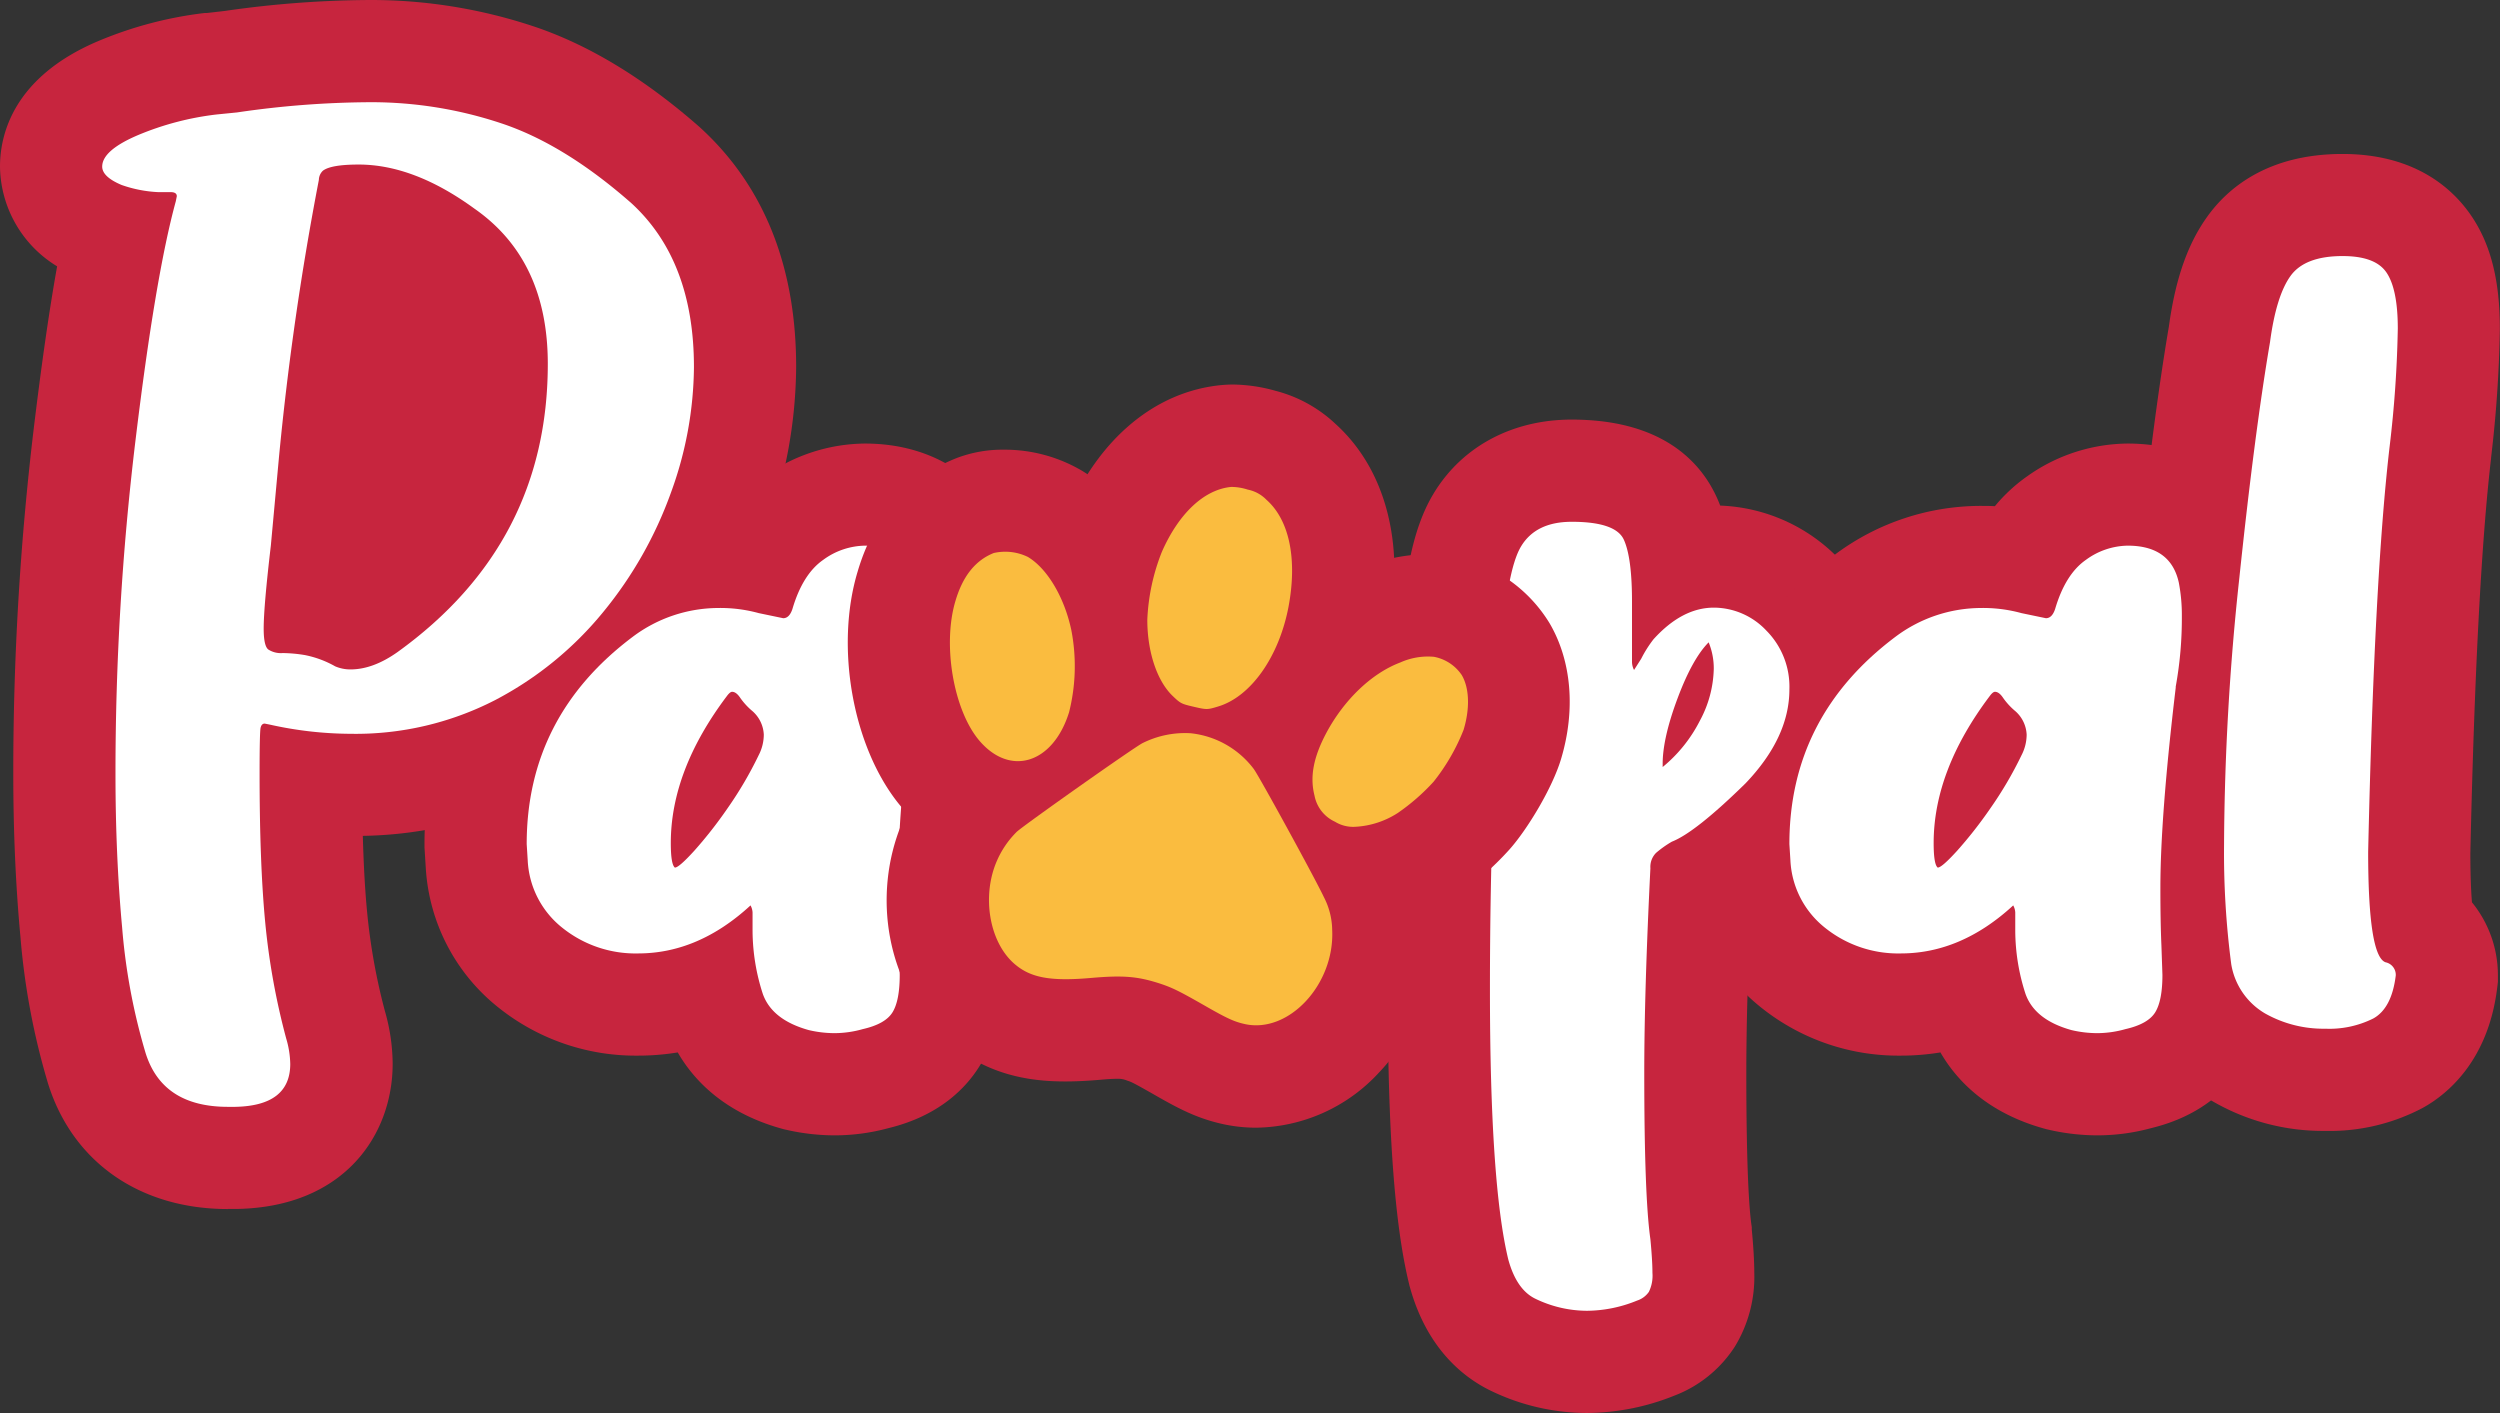 <svg xmlns="http://www.w3.org/2000/svg" viewBox="0 0 489.23 276.51"><rect x="0" y="0" width="489.23" height="276.51" fill="#333333" stroke="none"/><defs><style>.cls-1{fill:#c7253e;}.cls-2{fill:#fff;}.cls-3{fill:#fabc3f;}</style></defs><title>Pawpal_Logo_Colored</title><g id="Layer_2" data-name="Layer 2"><g id="Layer_1-2" data-name="Layer 1"><g id="Logo_Mono"><path class="cls-1" d="M44.6,236.6c-17.21,0-30.36-9.16-35.18-24.5A139.58,139.58,0,0,1,4,183.33C3.07,173.4,2.6,162.65,2.6,151.4a566.08,566.08,0,0,1,4-67.5c1.51-12.48,3-23,4.58-31.78A23.16,23.16,0,0,1,0,32.6C0,26.45,2.51,15.08,19.32,8A77,77,0,0,1,40,2.55l.44,0L44,2.14A204,204,0,0,1,72.6,0a100.8,100.8,0,0,1,31.67,5.11C115.07,8.68,126,15.3,136.8,24.77l.33.3c12.39,11.38,18.67,27.1,18.67,46.73a93.4,93.4,0,0,1-5.66,31.33,99.22,99.22,0,0,1-16.52,29.19,88.21,88.21,0,0,1-27.38,22.37A79.08,79.08,0,0,1,71,163.57c.16,5.76.44,10.79.85,15a119.26,119.26,0,0,0,3.48,19.31,38.1,38.1,0,0,1,1.51,10.3c0,13.85-9.41,28-30.43,28.4H44.6Z"/><path class="cls-1" d="M163.27,222.18a42.71,42.71,0,0,1-9.49-1.11l-.44-.1-.43-.12c-11.26-3.14-17.19-9.54-20.28-14.9a47.88,47.88,0,0,1-7.76.63,43,43,0,0,1-27.36-9.44,37.75,37.75,0,0,1-14.19-27.31l-.25-4v-.62c0-22.9,10-42.47,28.8-56.6l.34-.25A47.68,47.68,0,0,1,140.47,99q1.42,0,2.82.06a31.79,31.79,0,0,1,6.31-5.85,34.33,34.33,0,0,1,19.67-6.41c15.07,0,26.38,8.75,29.52,22.85l.09.43a53.53,53.53,0,0,1,1,10.52,96.08,96.08,0,0,1-1.34,16.36h0c-1.9,15.94-2.86,28.34-2.86,36.84,0,4.1.06,7.57.18,10.33l.22,6.32v.35c0,7.12-1.41,12.91-4.3,17.68-2.62,4.29-7.83,9.84-17.93,12.29A40.23,40.23,0,0,1,163.27,222.18Z"/><path class="cls-1" d="M310.57,276.51a43.26,43.26,0,0,1-18.86-4.37l-.29-.14c-5.27-2.64-12.25-8.28-15.53-20.17l-.08-.29-.07-.3c-2.85-11.69-4.17-30-4.17-57.53,0-13.57.24-26.72.72-39.07s1-21.49,1.54-27.64c.92-15.23,2.88-24.06,6.72-30.43,5.55-9.19,15.4-14.46,27-14.46,17.71,0,25.21,8.25,28.38,15.16.25.54.48,1.1.7,1.67a34,34,0,0,1,23.16,10.33,35.42,35.42,0,0,1,10.36,25.64c0,11.56-4.76,22.4-14.14,32.22l-.23.24-.23.23a109.54,109.54,0,0,1-13,11.22c-.54,12.25-.81,22.68-.81,31.09,0,19.83.63,27.16,1,29.77l.07.47,0,.47c.33,3.47.49,6.25.49,8.49a26.18,26.18,0,0,1-3.81,14.42,24.44,24.44,0,0,1-11.92,9.62A46.39,46.39,0,0,1,310.57,276.51Z"/><path class="cls-1" d="M410.37,222.18a42.71,42.71,0,0,1-9.49-1.11l-.44-.1-.43-.12c-11.26-3.14-17.19-9.54-20.28-14.9a47.88,47.88,0,0,1-7.76.63,43,43,0,0,1-27.36-9.44,37.75,37.75,0,0,1-14.19-27.31l-.25-4v-.62c0-22.9,10-42.47,28.8-56.6l.34-.25A47.68,47.68,0,0,1,387.57,99c.95,0,1.89,0,2.81.06a32.12,32.12,0,0,1,6.32-5.85,34.33,34.33,0,0,1,19.67-6.41c15.07,0,26.38,8.75,29.52,22.85l.09.43a53.53,53.53,0,0,1,1,10.52,96.08,96.08,0,0,1-1.34,16.36h0c-1.9,15.94-2.86,28.34-2.86,36.84,0,4.1.06,7.57.18,10.33l.22,6.32v.35c0,7.12-1.41,12.91-4.3,17.68-2.62,4.29-7.83,9.84-17.93,12.29A40.23,40.23,0,0,1,410.37,222.18Z"/><path class="cls-1" d="M455,221.31a43.08,43.08,0,0,1-21.79-5.67c-8.46-4.88-14.05-12.76-16.17-22.79l-.14-.65-.09-.65a185.67,185.67,0,0,1-1.61-26.24,525.8,525.8,0,0,1,3.11-54.39c2-19.15,4.08-35,6.12-47,1.28-9.35,3.68-16.2,7.54-21.56,4-5.57,11.83-12.23,26.44-12.23,13.43,0,20.76,6.08,24.55,11.18,4.27,5.76,6.24,13.07,6.24,23a242,242,0,0,1-1.71,25.18l0,.15c-1.91,16.34-3.28,42.34-4.06,77.29,0,4.57.15,7.64.31,9.64a22.58,22.58,0,0,1,5.08,14.34v1.25l-.15,1.24c-1.79,14.32-9.87,20.81-14.53,23.39A38.94,38.94,0,0,1,455,221.31Z"/><path class="cls-2" d="M443.23,198.31a13.75,13.75,0,0,1-6.59-9.6,167,167,0,0,1-1.41-23.4,502.73,502.73,0,0,1,3-52.3q3-28.5,6-46.1,1.2-9,4-12.9t10.2-3.9c4.14,0,7,1,8.5,3.1s2.3,5.77,2.3,11.1a225.19,225.19,0,0,1-1.59,23q-3,25.6-4.21,79.4,0,20.4,3.4,21.6a2.51,2.51,0,0,1,2,2.6q-.79,6.41-4.4,8.4a19.2,19.2,0,0,1-9.4,2A23.22,23.22,0,0,1,443.23,198.31Z"/><path class="cls-2" d="M405.37,201.58q-7.2-2-9-7.1a40.44,40.44,0,0,1-2-12.3v-3.6a3.17,3.17,0,0,0-.4-1.4q-10.2,9.4-22,9.4a22.86,22.86,0,0,1-14.8-5,17.91,17.91,0,0,1-6.8-13.2l-.2-3.2q0-25,20.8-40.6a28,28,0,0,1,16.6-5.6,28.38,28.38,0,0,1,8,1l4.8,1q1.2,0,1.8-1.8,2-6.8,6-9.6a14.13,14.13,0,0,1,8.2-2.8q8.4,0,10,7.2a33.71,33.71,0,0,1,.6,6.6,75,75,0,0,1-1.2,13.8v.2q-3,25.2-3,39.2,0,6.6.2,11.2l.2,5.8q0,5-1.4,7.3c-.93,1.53-2.87,2.63-5.8,3.3a20.43,20.43,0,0,1-5.6.8A22.21,22.21,0,0,1,405.37,201.58ZM383,166.48a84.36,84.36,0,0,0,6.5-8.3,74.2,74.2,0,0,0,6.1-10.4,8.83,8.83,0,0,0,1-4,6.5,6.5,0,0,0-2.2-4.6,13.45,13.45,0,0,1-2.4-2.6c-.53-.8-1.07-1.2-1.6-1.2-.27,0-.6.27-1,.8q-11,14.59-11,28.8c0,2.8.27,4.4.8,4.8Q380,169.78,383,166.48Z"/><path class="cls-2" d="M44.6,216.6q-12.8,0-16.1-10.5a119.25,119.25,0,0,1-4.6-24.6q-1.3-14.1-1.3-30.1a542.63,542.63,0,0,1,3.9-65.1Q30.4,54,34.4,39.4l.2-1c0-.53-.4-.8-1.2-.8H31a25,25,0,0,1-7.2-1.4Q20,34.6,20,32.6q0-3.2,7.1-6.2a56.82,56.82,0,0,1,15.3-4l4-.4a183.41,183.41,0,0,1,26.2-2A80.5,80.5,0,0,1,98,24.1q12.41,4.09,25.6,15.7,12.19,11.21,12.2,32a72.89,72.89,0,0,1-4.5,24.6,78.63,78.63,0,0,1-13.2,23.3A67.88,67.88,0,0,1,96.9,137a59.68,59.68,0,0,1-28.3,6.6,73.66,73.66,0,0,1-15.8-1.8l-1-.2c-.4,0-.67.27-.8.8s-.2,3.53-.2,9q0,17.6,1.1,29.1A138.23,138.23,0,0,0,56,203.2a18.57,18.57,0,0,1,.8,5q0,8.2-10.8,8.4Zm33.2-89q29.4-21.19,29.4-56.4,0-20.4-14.4-30.4Q81,32.21,70.2,32.2q-5.4,0-7,1.2a2.53,2.53,0,0,0-.8,1.8q-5.2,27-7.8,54.2L53,106.8q-1.39,11.81-1.4,16.2c0,2.27.3,3.63.9,4.1a4.52,4.52,0,0,0,2.8.7,27.86,27.86,0,0,1,4.4.4,19.88,19.88,0,0,1,5.9,2.2,7.51,7.51,0,0,0,3,.6Q73,131,77.8,127.6Z"/><path class="cls-2" d="M158.27,201.58q-7.2-2-9-7.1a40.44,40.44,0,0,1-2-12.3v-3.6a3.17,3.17,0,0,0-.4-1.4q-10.2,9.4-22,9.4a22.86,22.86,0,0,1-14.8-5,17.91,17.91,0,0,1-6.8-13.2l-.2-3.2q0-25,20.8-40.6a28,28,0,0,1,16.6-5.6,28.38,28.38,0,0,1,8,1l4.8,1q1.2,0,1.8-1.8,2-6.8,6-9.6a14.13,14.13,0,0,1,8.2-2.8q8.4,0,10,7.2a33.71,33.71,0,0,1,.6,6.6,75,75,0,0,1-1.2,13.8v.2q-3,25.2-3,39.2,0,6.6.2,11.2l.2,5.8q0,5-1.4,7.3c-.93,1.53-2.87,2.63-5.8,3.3a20.43,20.43,0,0,1-5.6.8A22.21,22.21,0,0,1,158.27,201.58Zm-22.4-35.1a84.36,84.36,0,0,0,6.5-8.3,74.2,74.2,0,0,0,6.1-10.4,8.83,8.83,0,0,0,1-4,6.5,6.5,0,0,0-2.2-4.6,13.45,13.45,0,0,1-2.4-2.6c-.53-.8-1.07-1.2-1.6-1.2-.27,0-.6.27-1,.8q-11,14.59-11,28.8c0,2.8.27,4.4.8,4.8Q132.87,169.78,135.87,166.48Z"/><path class="cls-2" d="M300.37,254.11q-3.6-1.8-5.2-7.6-3.6-14.81-3.6-52.8,0-20,.7-38.3t1.5-26.9q1-16.8,3.9-21.6t9.9-4.8q8.6,0,10.2,3.5t1.6,12.1v11.8a3.48,3.48,0,0,0,.4,1.6l1.4-2.2a23.33,23.33,0,0,1,2.4-3.8q5.6-6.19,11.8-6.2a14.17,14.17,0,0,1,10.3,4.5,15.58,15.58,0,0,1,4.5,11.5q0,9.41-8.6,18.4-9.79,9.6-14.4,11.4a20.45,20.45,0,0,0-3.1,2.2,3.88,3.88,0,0,0-1.1,3q-1.2,24.21-1.2,40,0,24.19,1.2,32.6.4,4.2.4,6.6a7.19,7.19,0,0,1-.7,3.7,4.48,4.48,0,0,1-2.3,1.7,26.33,26.33,0,0,1-9.8,2A23.32,23.32,0,0,1,300.37,254.11ZM332.67,141a22.27,22.27,0,0,0,2.7-10.1,13.35,13.35,0,0,0-1-5.2q-3.19,3.21-6.1,11t-2.9,12.8v.6A28.26,28.26,0,0,0,332.67,141Z"/><path class="cls-1" d="M236.16,158.75a29.52,29.52,0,0,1-7-.95,25.47,25.47,0,0,1-13.33-7c-7.25-6.83-11.37-17.6-11.3-29.6A59.87,59.87,0,0,1,209,100c6.36-14.46,17.27-23.41,30-24.64.81-.07,1.53-.11,2.26-.11a31.71,31.71,0,0,1,8.35,1.23,26.88,26.88,0,0,1,11.7,6.44c9.78,8.82,13.62,23.26,10.53,39.6-3.34,17.39-13.92,30.73-27.63,34.86a26.28,26.28,0,0,1-8,1.35Z"/><path class="cls-1" d="M264.84,181.77a26.41,26.41,0,0,1-12.74-3.19,27,27,0,0,1-14.28-18.08c-2.14-8.58-.82-17.21,4-26.39,5.79-10.91,14.94-19.35,25.12-23.18a34.79,34.79,0,0,1,12.39-2.48,30.63,30.63,0,0,1,3.7.23l.19,0a28.35,28.35,0,0,1,20,13.25c4.33,7.36,5.15,17,2.26,26.62-1.72,5.71-6.57,13.71-10.05,17.64a60,60,0,0,1-11.3,9.78,36.74,36.74,0,0,1-19,5.78Z"/><path class="cls-1" d="M199.19,169c-8.87,0-17.13-4.13-23.25-11.63-9.09-11.25-12.55-30.78-8.11-45.51,4-13.59,12.69-19.57,19.25-22.17A25.14,25.14,0,0,1,196.42,88a29.8,29.8,0,0,1,15.11,4C220,97,226.68,107.2,229.2,119.1c1.76,8.19,1.41,18.71-.87,26.15-4.49,14.43-15.91,23.7-29.13,23.7Z"/><path class="cls-1" d="M245.82,220.68a30.68,30.68,0,0,1-6.54-.71c-5.12-1.14-8.7-3.05-13.56-5.84-4.08-2.32-4.35-2.41-5.15-2.67a4.5,4.5,0,0,0-1.89-.35c-.78,0-1.87.06-3.35.19-2.53.22-4.77.33-6.82.33-6.35,0-15.76-.92-24.12-8.83-10.69-10.18-13.9-27.36-7.85-41.81a37.54,37.54,0,0,1,9.09-13.09h0c2.72-2.38,25.19-18.44,29-20.35a38.7,38.7,0,0,1,17.24-4.1c.82,0,1.64,0,2.45.08,10.19.63,20.58,6.38,27,15,2.68,3.56,14.66,26.12,15.8,28.52a34.38,34.38,0,0,1,3.52,14.11,39.29,39.29,0,0,1-10.83,28.78,33.22,33.22,0,0,1-24,10.74Z"/><path class="cls-3" d="M233,143.49a18.56,18.56,0,0,0-9.43,1.94c-1.66.84-22.94,15.85-24.59,17.34a18.09,18.09,0,0,0-4,5.94c-2.79,6.67-1.42,15.21,3.15,19.56,3.21,3,7.07,3.84,15.45,3.1,6.11-.53,8.92-.31,13.08,1,2.64.85,3.94,1.48,9,4.37,4.41,2.53,5.85,3.2,7.94,3.66,8.59,1.91,17.58-7.75,17.1-18.37a14.4,14.4,0,0,0-1.62-6.46c-1.84-3.89-12.71-23.73-13.73-25.09A17.81,17.81,0,0,0,233,143.49Z"/><path class="cls-3" d="M240.92,95.29c-5.28.51-10.24,5.18-13.55,12.7a40.39,40.39,0,0,0-2.85,13.3c0,6.27,1.9,12,5,14.94,1.52,1.45,1.68,1.52,4.14,2.09s2.61.58,4.7-.06c6.4-1.91,11.9-9.68,13.78-19.45,1.76-9.3.22-17-4.3-21a7,7,0,0,0-3.68-2A10.36,10.36,0,0,0,240.92,95.29Z"/><path class="cls-3" d="M280.6,128.53a13.16,13.16,0,0,0-6.57,1.11c-5.59,2.11-11,7.27-14.5,13.83-2.5,4.73-3.23,8.53-2.29,12.23a7.06,7.06,0,0,0,4,5.1,6.77,6.77,0,0,0,3.91,1,17,17,0,0,0,8.39-2.71,40.88,40.88,0,0,0,7-6.11,39.53,39.53,0,0,0,5.87-10.15c1.28-4.2,1.13-8.22-.36-10.73A8.44,8.44,0,0,0,280.6,128.53Z"/><path class="cls-3" d="M194.47,108.22c-3.56,1.42-6.05,4.48-7.49,9.36-2.54,8.43-.46,21,4.45,27.09,6.06,7.43,14.61,4.88,17.78-5.29a37,37,0,0,0,.43-16.12c-1.36-6.38-4.69-12-8.49-14.27A10.13,10.13,0,0,0,194.47,108.22Z"/></g></g></g></svg>